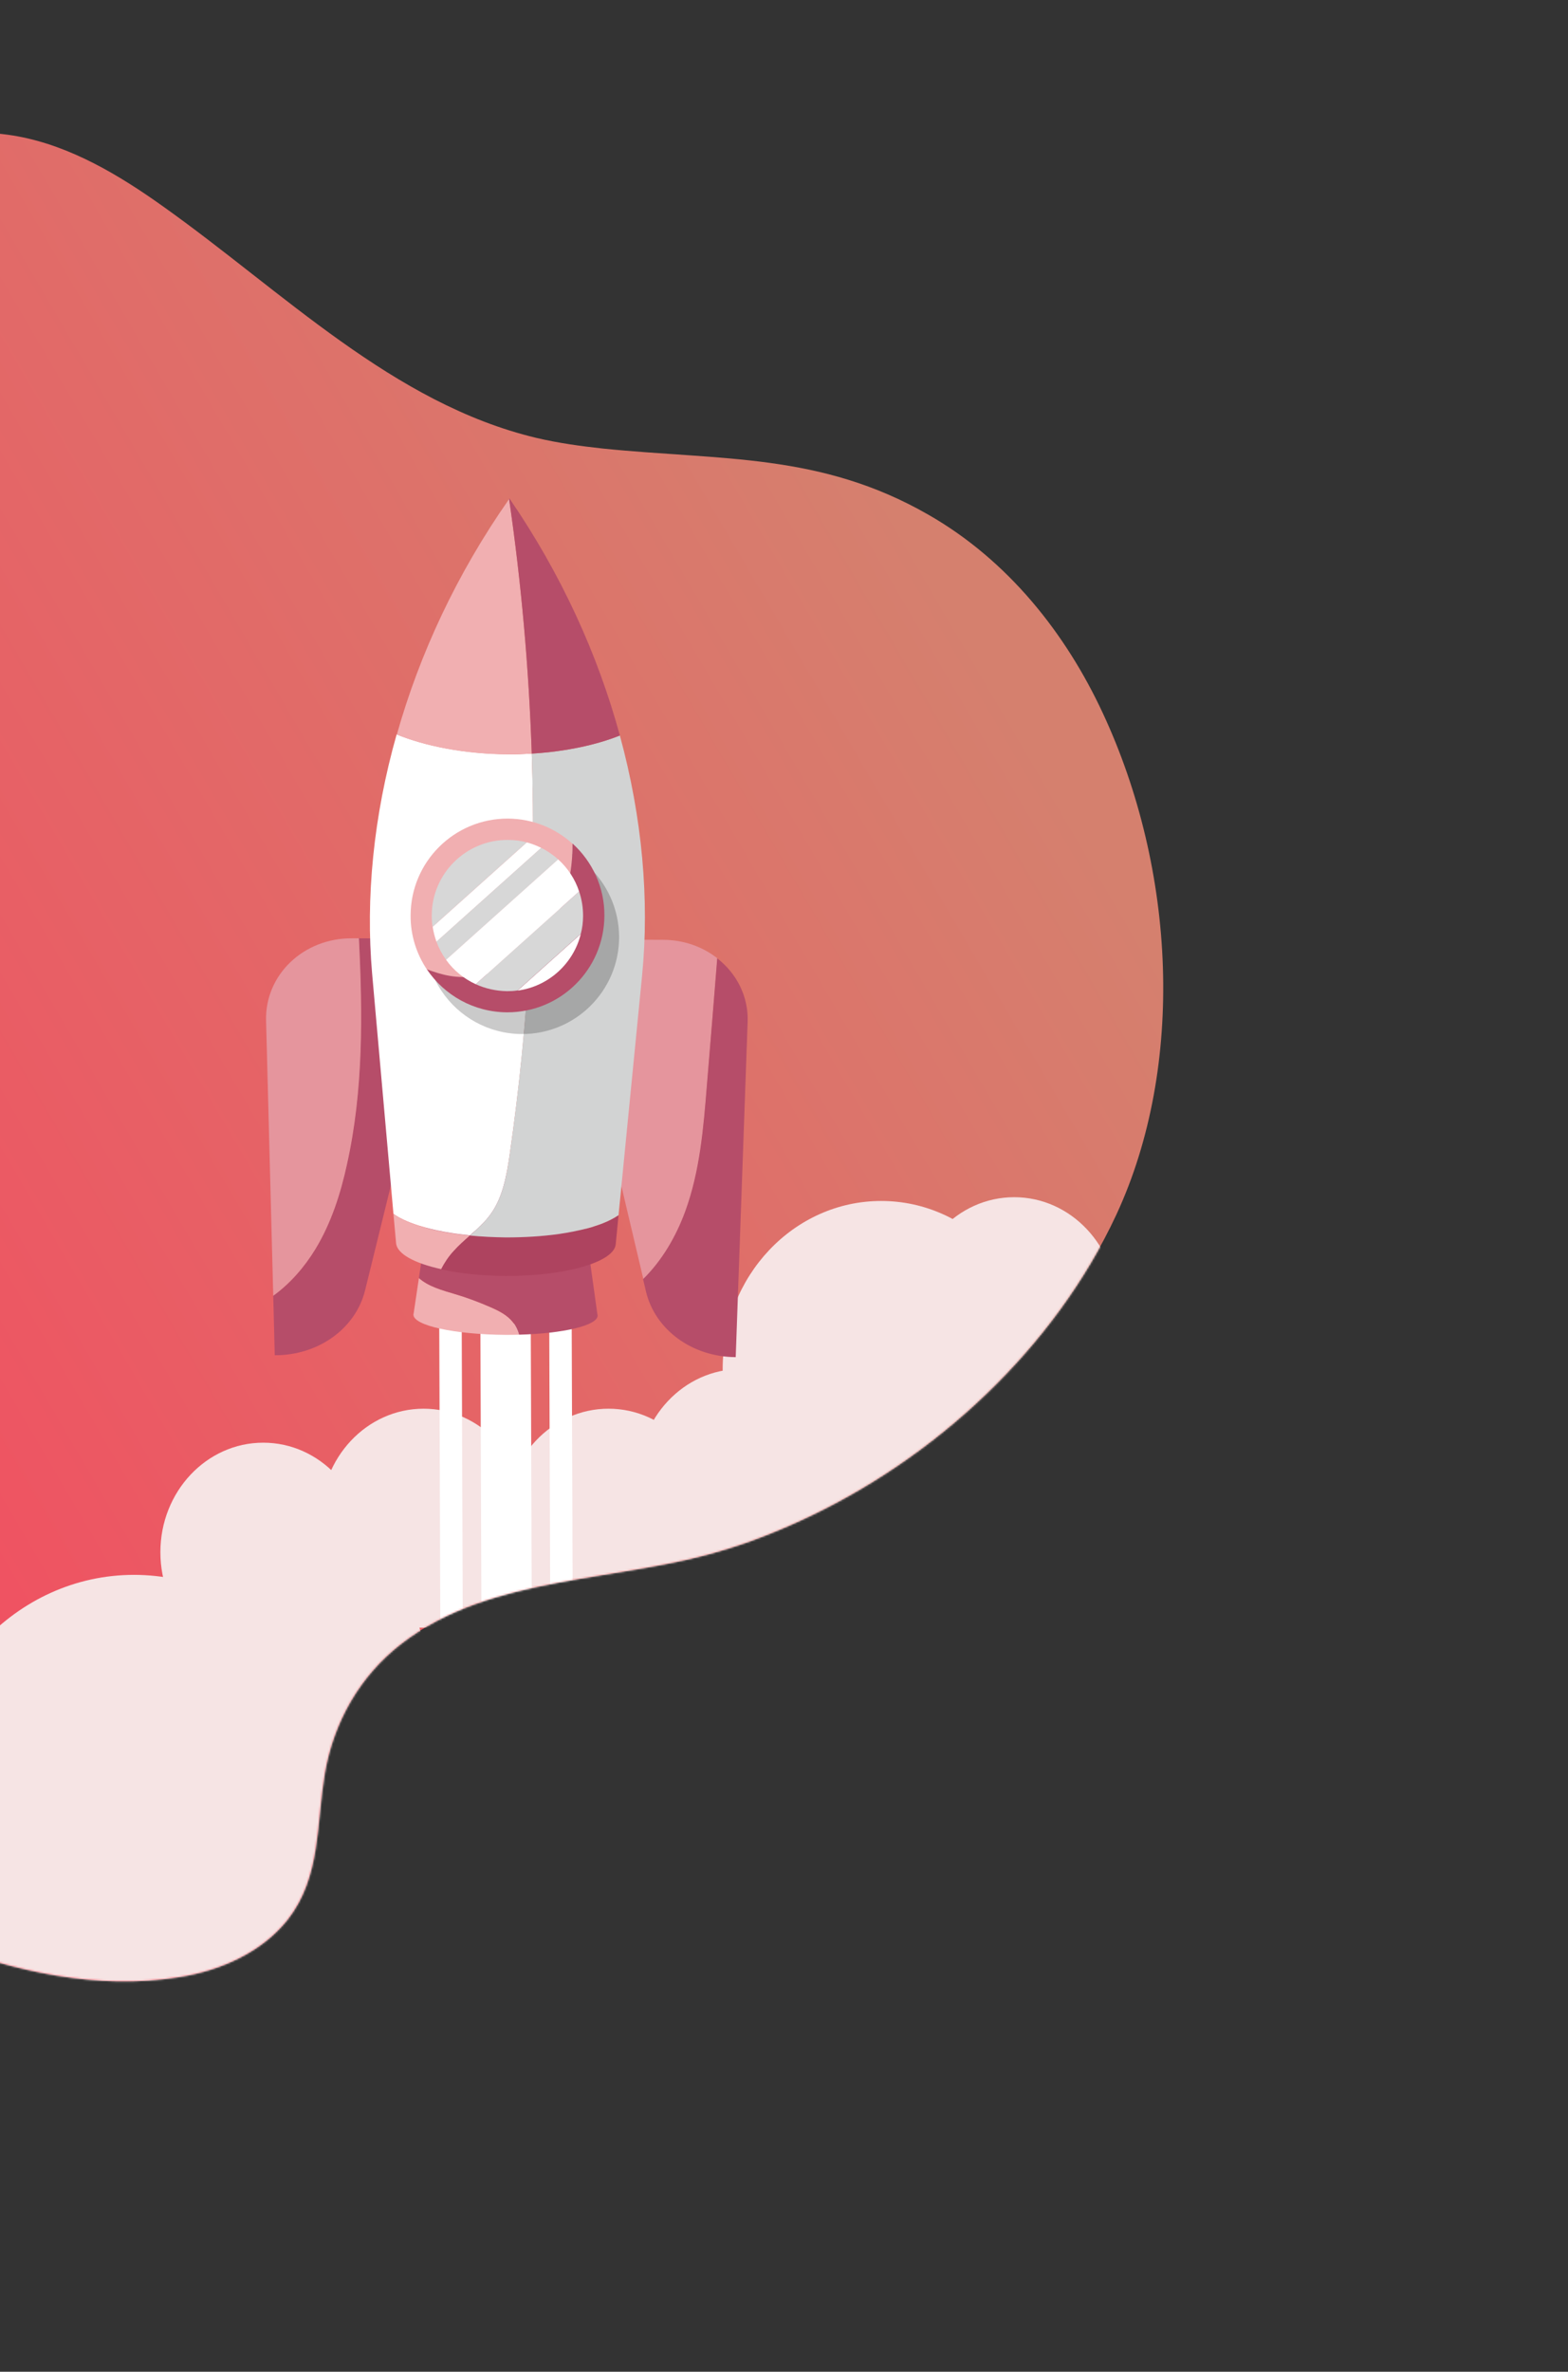 <svg width="831" height="1256" viewBox="0 0 831 1256" fill="none" xmlns="http://www.w3.org/2000/svg">
<rect x="0" y="0" width="831" height="1256" fill="#333333" stroke="none"/>
<path d="M422.098 806.251C496.294 772.893 559.275 712.852 591.677 643.171C628.2 564.409 623.222 460.701 584.45 377.63C565.003 335.779 534.431 296.811 491.969 272.549C434.735 239.715 382.498 243.932 319.634 237.554C307.746 236.262 296.007 234.661 284.194 231.881C208.287 213.756 150.074 154.55 86.456 109.337C63.056 92.647 37.484 77.398 9.444 72.208C-19.78 66.835 -49.624 72.975 -74.71 85.576C-115.311 105.821 -144.497 141.227 -163.819 180.388C-186.571 226.292 -191.789 278.088 -213.628 323.856C-236.726 372.263 -258.789 421.163 -279.914 470.32C-321.818 567.467 -359.506 666.434 -390.511 767.829C-393.424 777.487 -396.214 787.774 -392.665 797.658C-389.535 806.199 -382.163 812.955 -374.914 819.081C-308.734 877.135 -234.71 926.743 -156.071 968.457C-80.984 1008.29 8.553 1060.92 95.099 1046.97C117.568 1043.41 139.052 1033.47 152.4 1016.6C170.311 993.722 167.483 965.896 172.226 938.636C176.919 911.923 190.712 887.458 212.519 870.625C260.672 833.222 328.395 838.299 385.791 820.164C397.95 816.442 410.209 811.625 422.098 806.251Z" fill="url(#paint0_linear)"/>
<mask id="mask0" mask-type="alpha" maskUnits="userSpaceOnUse" x="-471" y="0" width="1189" height="1202">
<path d="M422.098 806.251C496.294 772.893 559.275 712.852 591.677 643.171C628.2 564.409 623.222 460.701 584.45 377.63C565.003 335.779 534.431 296.811 491.969 272.549C434.735 239.715 382.498 243.932 319.634 237.554C307.746 236.262 296.007 234.661 284.194 231.881C208.287 213.756 150.074 154.55 86.456 109.337C63.056 92.647 37.484 77.398 9.444 72.208C-19.78 66.835 -49.624 72.975 -74.71 85.576C-115.311 105.821 -144.497 141.227 -163.819 180.388C-186.571 226.292 -191.789 278.088 -213.628 323.856C-236.726 372.263 -258.789 421.163 -279.914 470.32C-321.818 567.467 -359.506 666.434 -390.511 767.829C-393.424 777.487 -396.214 787.774 -392.665 797.658C-389.535 806.199 -382.163 812.955 -374.914 819.081C-308.734 877.135 -234.71 926.743 -156.071 968.457C-80.984 1008.29 8.553 1060.92 95.099 1046.97C117.568 1043.41 139.052 1033.47 152.4 1016.6C170.311 993.722 167.483 965.896 172.226 938.636C176.919 911.923 190.712 887.458 212.519 870.625C260.672 833.222 328.395 838.299 385.791 820.164C397.95 816.442 410.209 811.625 422.098 806.251Z" fill="url(#paint1_linear)"/>
</mask>
<g mask="url(#mask0)">
<ellipse cx="139.501" cy="822.001" rx="54.5" ry="58" fill="#F6E4E4"/>
<ellipse cx="537.501" cy="692.001" rx="54.5" ry="58" fill="#F6E4E4"/>
<ellipse cx="224.501" cy="804.001" rx="54.5" ry="58" fill="#F6E4E4"/>
<ellipse cx="71.001" cy="954.5" rx="113" ry="120.5" fill="#F6E4E4"/>
<ellipse cx="322.501" cy="804.001" rx="54.5" ry="58" fill="#F6E4E4"/>
<ellipse cx="392.501" cy="783.001" rx="54.5" ry="58" fill="#F6E4E4"/>
<ellipse cx="170.501" cy="880.001" rx="54.5" ry="58" fill="#F6E4E4"/>
<ellipse cx="467.001" cy="725.001" rx="84" ry="89" fill="#F6E4E4"/>
<path d="M281.288 700.882L254.587 700.976L256.257 1176.19L282.958 1176.1L281.288 700.882Z" fill="white"/>
<path d="M302.981 700.78L291.081 700.822L292.75 1176.04L304.651 1176L302.981 700.78Z" fill="white"/>
<path d="M244.697 701.035L232.796 701.076L234.466 1176.29L246.366 1176.25L244.697 701.035Z" fill="white"/>
</g>
<path d="M260.113 692.3C253.913 689.6 247.613 687.2 241.113 685.3C234.413 683.3 227.013 681.3 222.013 676.8L219.213 695.6C219.113 695.8 219.113 696 219.113 696.2C219.113 702 240.913 706.7 267.813 706.9C270.313 706.9 272.713 706.9 275.113 706.8C274.413 704.5 273.413 702.3 271.913 700.3C269.013 696.5 264.513 694.3 260.113 692.3Z" fill="#F1AFB1"/>
<path d="M316.713 696.7C316.713 696.5 316.713 696.3 316.613 696.1L306.313 622.3L230.113 621.9L222.013 676.8C227.013 681.3 234.413 683.3 241.113 685.3C247.613 687.2 253.913 689.6 260.113 692.3C264.513 694.2 269.013 696.5 271.913 700.3C273.413 702.2 274.413 704.4 275.113 706.8C298.713 706.2 316.713 701.9 316.713 696.7Z" fill="#B64D69"/>
<path d="M190.113 496.9C192.113 537.1 192.513 577.4 183.813 616.5C180.313 632.2 175.413 647.7 167.113 661.4C161.313 671 153.813 679.6 144.813 686.2L145.613 717.7C168.713 717.8 188.513 703.6 193.513 683.2L239.313 497.2L190.113 496.9Z" fill="#B64D69"/>
<path d="M167.213 661.4C175.513 647.7 180.513 632.2 183.913 616.5C192.613 577.4 192.213 537 190.213 496.9H186.613C160.813 496.7 140.413 516.3 141.013 540.4L144.813 686.2C153.913 679.6 161.413 670.9 167.213 661.4Z" fill="#E5959D"/>
<path d="M374.713 574.9C376.513 552.4 378.313 529.9 380.213 507.5C372.413 501.4 362.413 497.7 351.313 497.7L298.513 497.5L341.013 677.6C351.013 667.7 358.513 655 363.313 641.8C371.013 620.4 372.913 597.5 374.713 574.9Z" fill="#E5959D"/>
<path d="M380.113 507.5C378.313 530 376.513 552.5 374.613 574.9C372.813 597.5 370.913 620.3 363.113 641.6C358.213 654.9 350.813 667.6 340.813 677.4L342.313 683.8C347.113 704.2 366.813 718.6 389.913 718.7L396.213 541.5C396.813 527.9 390.513 515.6 380.113 507.5Z" fill="#B64D69"/>
<path d="M249.013 654.3C230.813 652.5 215.913 648.3 208.513 642.9L209.913 658.3C210.313 664 219.713 669 233.813 672.1C235.613 668.6 237.813 665.3 240.513 662.4C243.113 659.5 246.113 656.9 249.013 654.3Z" fill="#F1AFB1"/>
<path d="M315.013 649.4C313.913 649.7 312.813 650.1 311.713 650.4C309.413 651 306.913 651.6 304.313 652.1C301.713 652.6 299.013 653.1 296.213 653.5C287.713 654.7 278.213 655.4 268.213 655.3C261.613 655.3 255.213 654.9 249.113 654.3C246.113 656.9 243.213 659.5 240.513 662.5C237.813 665.4 235.613 668.7 233.813 672.2C243.413 674.4 255.313 675.6 268.013 675.7C299.513 675.8 325.513 668.4 326.313 658.9L327.813 643.5C326.613 644.4 325.113 645.2 323.513 646C321.113 647.2 318.213 648.4 315.013 649.4Z" fill="#AE435F"/>
<path d="M260.213 642.7C266.613 633.7 268.513 622.3 270.113 611.4C280.313 541.2 284.213 470 281.813 399.1C277.713 399.3 273.613 399.5 269.313 399.4C246.213 399.3 225.113 395 210.213 388.9C197.913 432.3 193.713 475.6 197.213 515.6L208.513 642.8C215.913 648.2 230.813 652.4 249.013 654.2C253.113 650.7 257.113 647.1 260.213 642.7Z" fill="white"/>
<path d="M328.513 389.5C316.313 394.4 300.013 398 281.813 399.1C284.113 470 280.213 541.2 270.113 611.4C268.513 622.3 266.613 633.7 260.213 642.7C257.113 647.1 253.113 650.7 249.013 654.3C255.013 654.9 261.513 655.2 268.113 655.3C278.113 655.3 287.613 654.7 296.113 653.5C298.913 653.1 301.613 652.6 304.213 652.1C306.813 651.6 309.213 651 311.613 650.4C312.813 650.1 313.913 649.8 314.913 649.4C318.113 648.4 321.013 647.3 323.513 646C325.113 645.2 326.613 644.3 327.813 643.5L340.313 516.4C344.213 476.4 340.413 433.1 328.513 389.5Z" fill="#D2D3D3"/>
<path d="M281.813 399.1C280.313 354 276.313 308.9 269.813 264.3C242.113 303.8 222.313 346.4 210.313 389C225.213 395.1 246.213 399.4 269.413 399.5C273.613 399.5 277.713 399.3 281.813 399.1Z" fill="#F1AFB1"/>
<path d="M328.513 389.5C316.913 346.8 297.413 303.9 270.013 264C269.913 264.1 269.913 264.2 269.813 264.3C276.313 309 280.313 354 281.813 399.1C300.013 398 316.313 394.4 328.513 389.5Z" fill="#B64D69"/>
<path opacity="0.21" d="M311.113 458.1C302.013 449.9 290.113 444.9 276.913 444.8C248.513 444.7 225.413 467.6 225.313 496C225.213 506.7 228.513 516.6 234.013 524.8C243.213 538.5 258.813 547.5 276.513 547.6C304.913 547.7 328.013 524.8 328.113 496.4C328.113 481.2 321.513 467.5 311.113 458.1Z" fill="black"/>
<path d="M287.513 496.8C298.813 482.9 303.713 464.7 303.413 446.8C294.313 438.6 282.413 433.6 269.213 433.5C240.813 433.4 217.713 456.3 217.613 484.7C217.513 495.4 220.813 505.3 226.313 513.5C230.313 515 234.313 516.3 238.513 517C256.713 520 275.813 511.1 287.513 496.8Z" fill="#F1AFB1"/>
<path d="M303.413 446.7C303.613 464.6 298.713 482.9 287.513 496.7C275.813 511.1 256.713 519.9 238.413 516.8C234.213 516.1 230.213 514.8 226.213 513.3C235.413 527 251.013 536 268.713 536.1C297.113 536.2 320.213 513.3 320.313 484.9C320.413 469.9 313.913 456.2 303.413 446.7Z" fill="#B64D69"/>
<path d="M279.213 446.1L229.313 490.8C229.713 493.5 230.413 496.2 231.313 498.7L286.813 449C284.413 447.8 281.813 446.8 279.213 446.1Z" fill="white"/>
<path d="M286.813 449L231.313 498.7C232.613 502.2 234.313 505.4 236.413 508.3L295.813 455.1C293.113 452.7 290.113 450.6 286.813 449Z" fill="#D7D7D7"/>
<path d="M269.113 444.8C247.013 444.7 228.913 462.6 228.813 484.7C228.813 486.8 228.913 488.8 229.213 490.8L279.113 446.1C276.013 445.2 272.613 444.8 269.113 444.8Z" fill="#D7D7D7"/>
<path d="M307.813 494.6L274.313 524.6C290.713 522.4 303.913 510.3 307.813 494.6Z" fill="white"/>
<path d="M309.013 485C309.013 480.5 308.313 476.2 306.913 472.1L252.113 521.2C257.113 523.5 262.813 524.8 268.713 524.9C270.613 524.9 272.513 524.8 274.313 524.5L307.813 494.5C308.613 491.5 309.013 488.3 309.013 485Z" fill="#D7D7D7"/>
<path d="M295.813 455.1L236.413 508.3C240.413 513.9 245.813 518.3 252.113 521.2L306.913 472.1C304.813 465.6 300.913 459.7 295.813 455.1Z" fill="white"/>
<defs>
<linearGradient id="paint0_linear" x1="566.643" y1="422.606" x2="-223.362" y2="885.54" gradientUnits="userSpaceOnUse">
<stop stop-color="#D5806E"/>
<stop offset="1" stop-color="#F7455E"/>
</linearGradient>
<linearGradient id="paint1_linear" x1="566.643" y1="422.606" x2="-223.362" y2="885.54" gradientUnits="userSpaceOnUse">
<stop stop-color="#D5806E"/>
<stop offset="1" stop-color="#F7455E"/>
</linearGradient>
</defs>
</svg>
